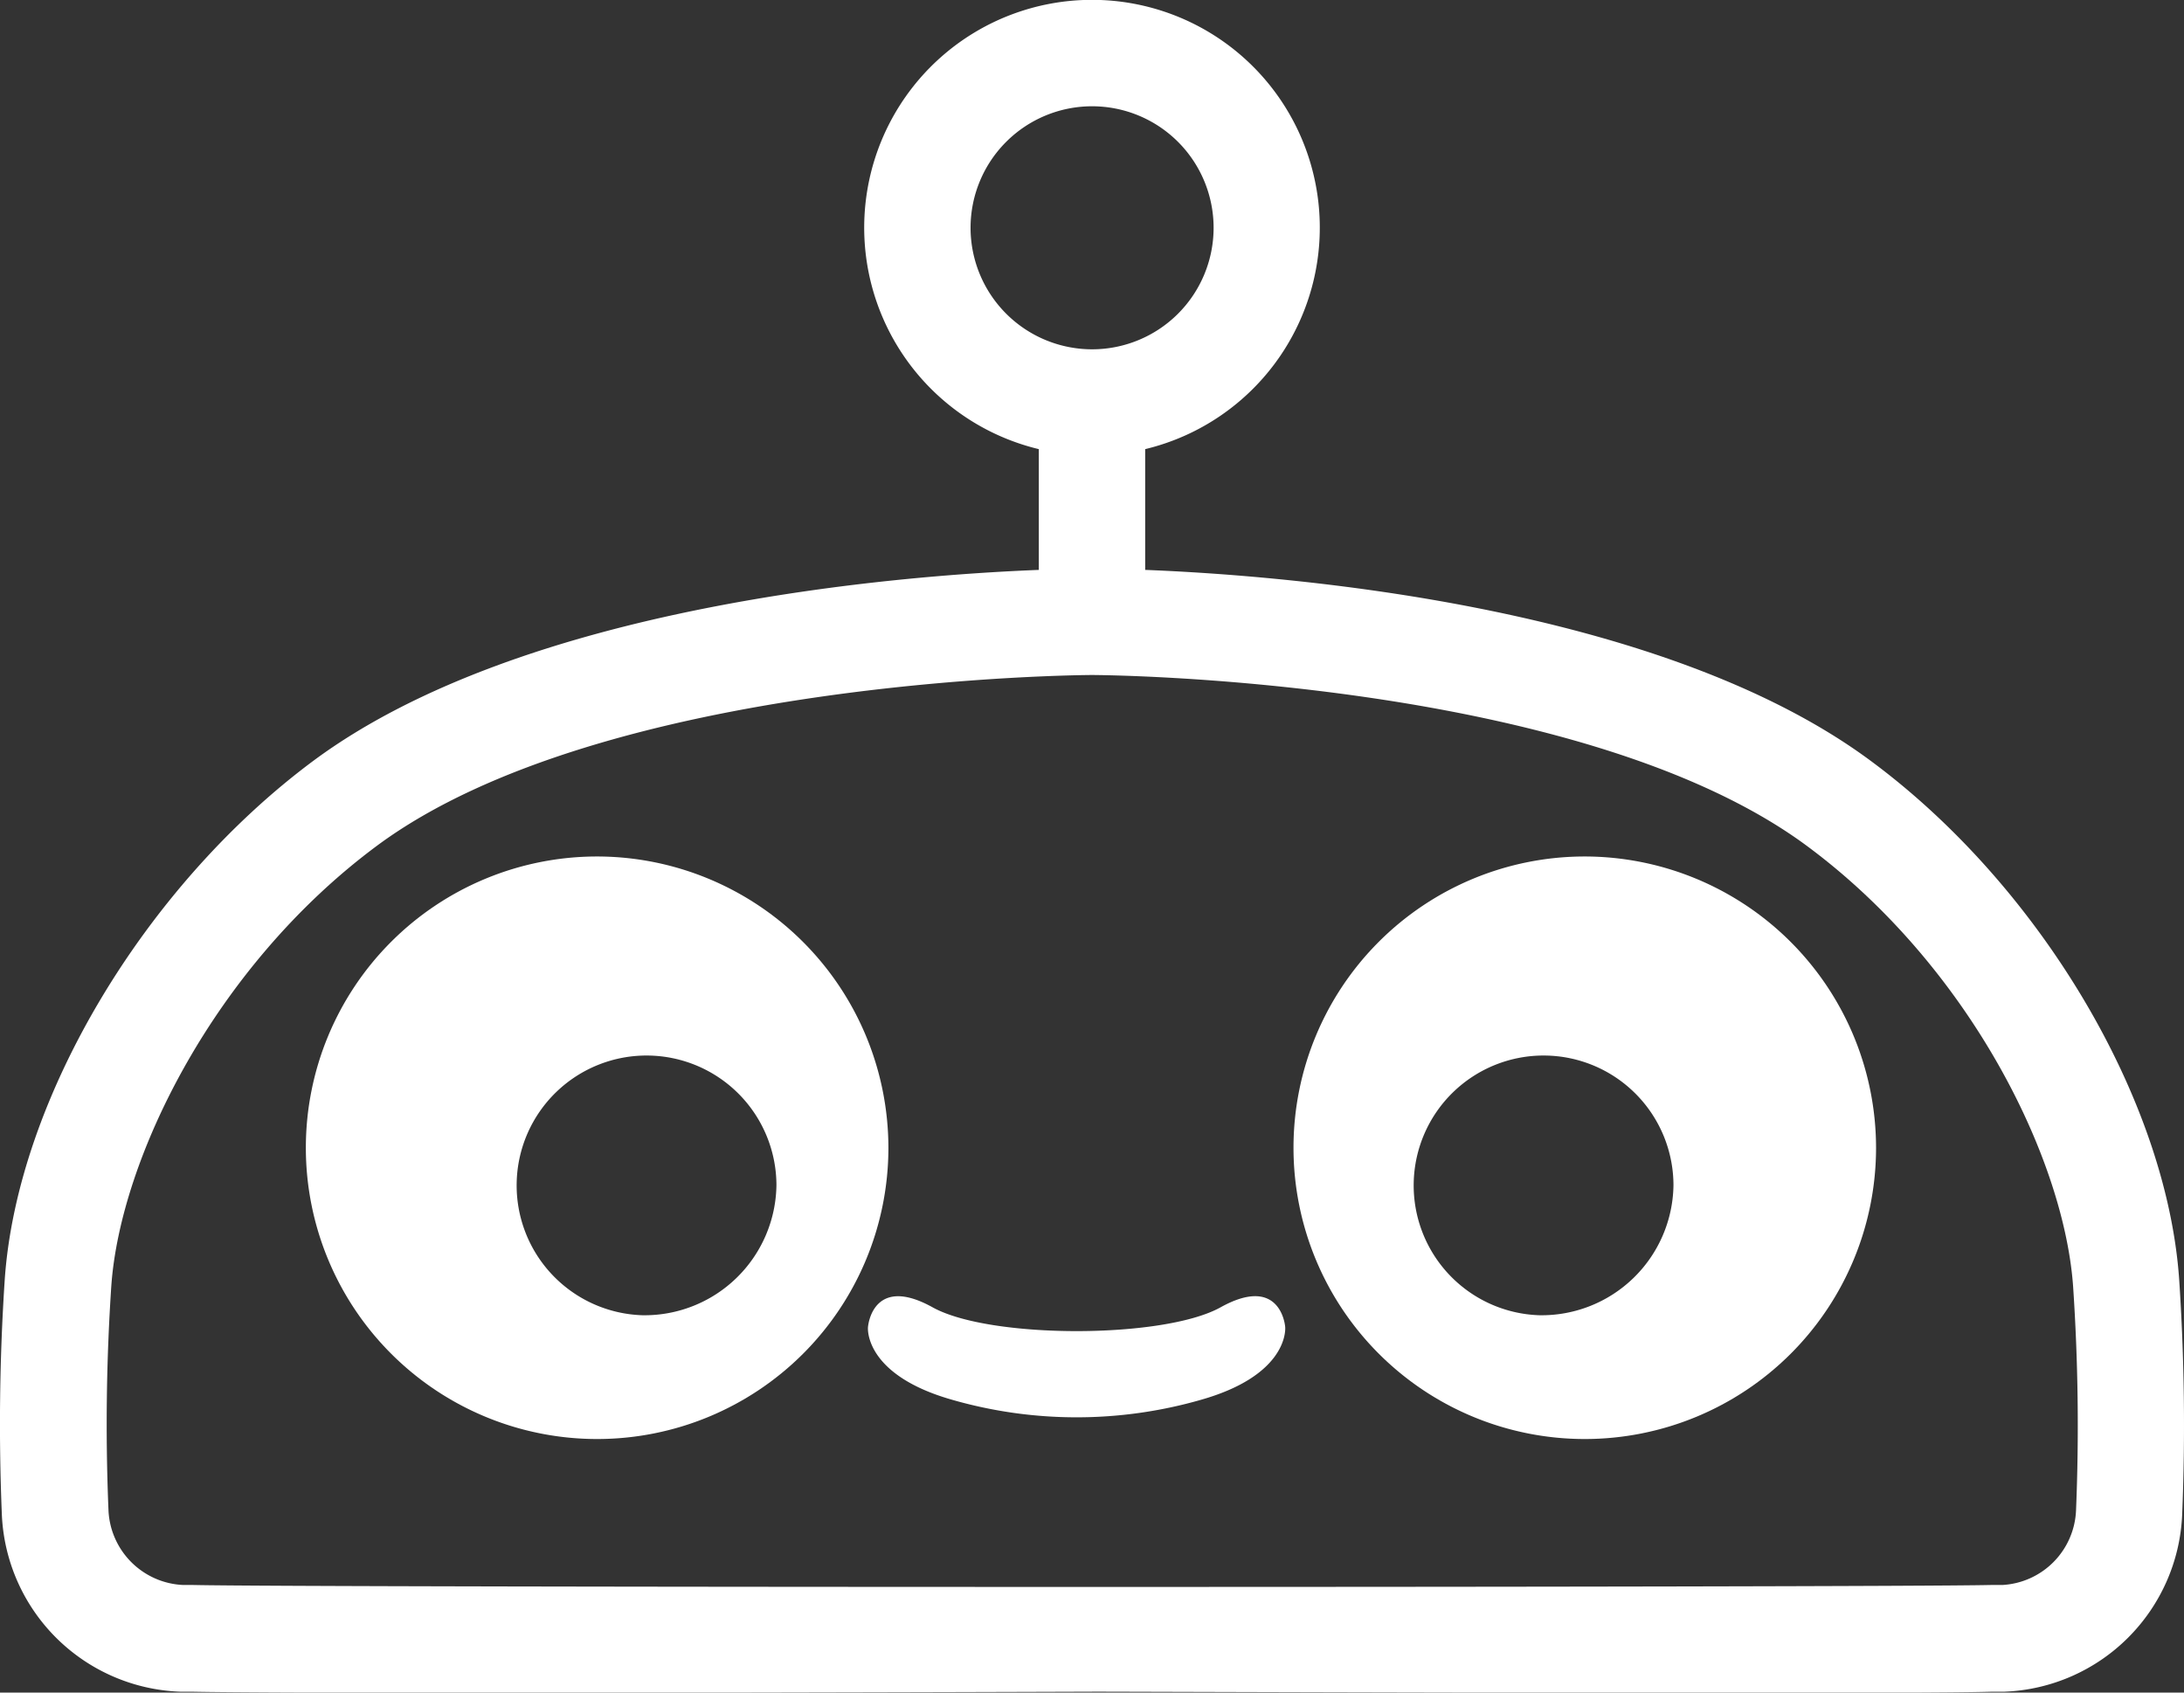 <svg id="Layer_1" data-name="Layer 1" xmlns="http://www.w3.org/2000/svg" viewBox="0 0 260.78 202.11"><rect x="0" y="0" width="260.78" height="202.11" fill="#333333" stroke="none"/><defs><style>.cls-1{fill:#fff;}</style></defs><path class="cls-1" d="M442.31,155.73c-1.51-21.5-16.67-47-36.87-61.91-25.18-18.64-70-22.12-86.59-22.77V56.63a27.2,27.2,0,1,0-12.7,0V71.05c-16.62.65-61.43,4.14-86.59,22.77-20.2,15-35.37,40.41-36.88,61.91a261.23,261.23,0,0,0-.35,28.1A22.12,22.12,0,0,0,203.61,205h1.31c4.71.1,18.3.14,34.31.14,30.82,0,70.6-.13,73.27-.14s42.52.14,73.34.14c16,0,29.51,0,34.19-.14l1.46,0a22.1,22.1,0,0,0,21.18-21.11A261.82,261.82,0,0,0,442.31,155.73ZM298,30.2A14.51,14.51,0,1,1,312.5,44.71,14.52,14.52,0,0,1,298,30.2ZM430,183.32a9.31,9.31,0,0,1-8.81,8.94h-1.38c-13.62.31-201,.31-214.61,0H204a9.34,9.34,0,0,1-8.94-9,247.85,247.85,0,0,1,.34-26.7c1.07-15.24,12.32-38.2,31.76-52.6C254.37,83.84,311.92,83.6,312.5,83.6s58.12.24,85.38,20.42c19.44,14.4,30.69,37.35,31.77,52.6A247.43,247.43,0,0,1,430,183.32Z" transform="translate(-182.11 -3)"/><path class="cls-1" d="M371.34,105.27a34.78,34.78,0,1,0,34.78,34.78A34.82,34.82,0,0,0,371.34,105.27Zm-5.41,54.78a15.51,15.51,0,1,1,16-15.5A15.75,15.75,0,0,1,365.93,160.05Z" transform="translate(-182.11 -3)"/><path class="cls-1" d="M253.41,105.27a34.78,34.78,0,1,0,34.78,34.78A34.82,34.82,0,0,0,253.41,105.27Zm5.41,54.78a15.51,15.51,0,1,1,16-15.5A15.75,15.75,0,0,1,258.82,160.05Z" transform="translate(-182.11 -3)"/><path class="cls-1" d="M327.84,159.11c-6.81,3.78-27.55,3.78-34.36,0s-7.67,1.62-7.73,2.37.17,5.84,10,8.65a53.8,53.8,0,0,0,29.82,0c9.83-2.81,10.05-7.89,10-8.65S334.65,155.32,327.84,159.11Z" transform="translate(-182.11 -3)"/></svg>